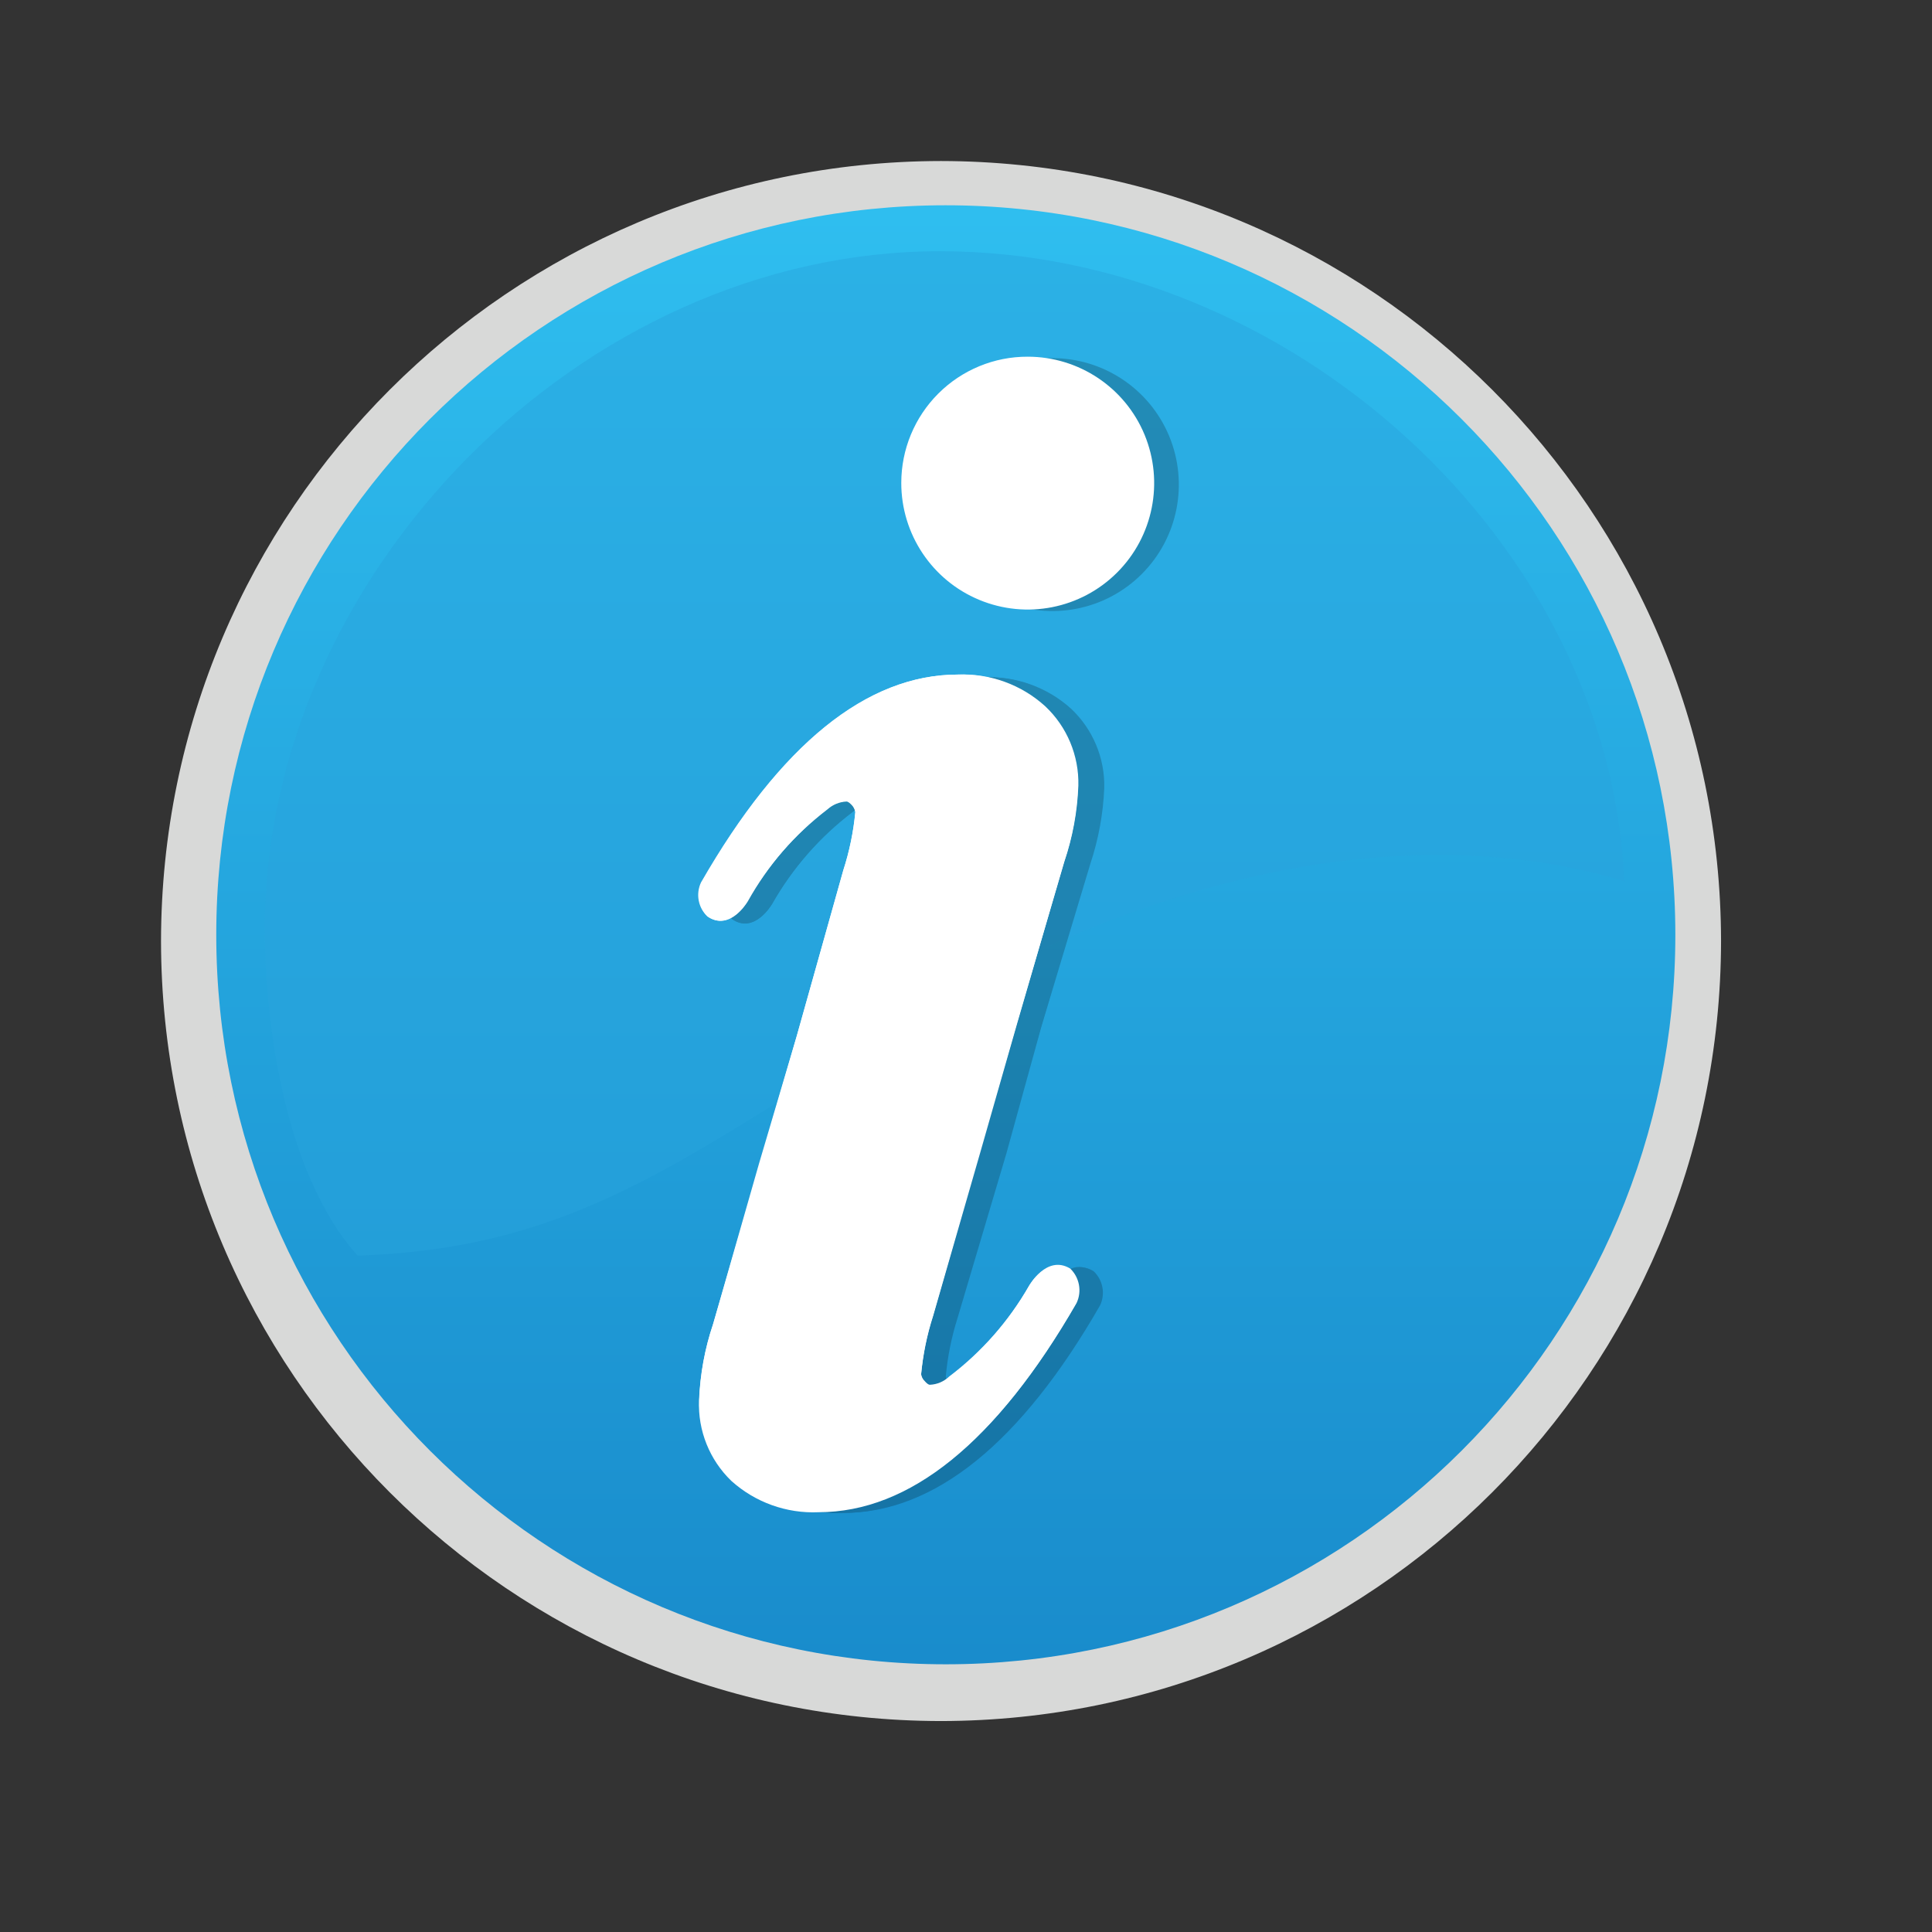 <?xml version="1.0" encoding="UTF-8"?>
<svg width="32px" height="32px" viewBox="0 0 32 32" version="1.1" xmlns="http://www.w3.org/2000/svg" xmlns:xlink="http://www.w3.org/1999/xlink">
    <rect x="0" y="0" width="32" height="32" fill="#333333" stroke="none"/>
    <!-- Generator: Sketch 53 (72520) - https://sketchapp.com -->
    <title>ico_minorDamage</title>
    <desc>Created with Sketch.</desc>
    <defs>
        <rect id="path-1" x="0" y="0" width="32" height="32"></rect>
        <linearGradient x1="49.991%" y1="200.075%" x2="49.991%" y2="0.037%" id="linearGradient-3">
            <stop stop-color="#FFFFFF" offset="0%"></stop>
            <stop stop-color="#F7F7F7" offset="2%"></stop>
            <stop stop-color="#BEBEBE" offset="13%"></stop>
            <stop stop-color="#8B8B8B" offset="25%"></stop>
            <stop stop-color="#606060" offset="37%"></stop>
            <stop stop-color="#3D3D3D" offset="49%"></stop>
            <stop stop-color="#222222" offset="62%"></stop>
            <stop stop-color="#0F0F0F" offset="74%"></stop>
            <stop stop-color="#040404" offset="87%"></stop>
            <stop stop-color="#FFFFFF" offset="100%"></stop>
        </linearGradient>
        <linearGradient x1="50%" y1="-5.58275088e-15%" x2="50%" y2="100%" id="linearGradient-4">
            <stop stop-color="#2FBEEF" offset="0%"></stop>
            <stop stop-color="#198CCC" offset="100%"></stop>
        </linearGradient>
    </defs>
    <g id="Page-1" stroke="none" stroke-width="1" fill="none" fill-rule="evenodd">
        <g id="VHR-Icons" transform="translate(-470, -142)">
            <g id="Icon/VHR-icon/color/ico_minorDamage" transform="translate(470, 142)">
                <mask id="mask-2" fill="white">
                    <use xlink:href="#path-1"></use>
                </mask>
                <g id="Rectangle-8"></g>
                <g id="ico_minorDamage" stroke-width="1" fill-rule="evenodd" mask="url(#mask-2)">
                    <g transform="translate(2.667, 2.667)">
                        <path d="M0.312,12.922 C0.314,19.883 5.959,25.525 12.92,25.523 C19.882,25.522 25.524,19.877 25.523,12.916 C25.522,5.955 19.879,0.312 12.917,0.312 C5.957,0.319 0.316,5.961 0.312,12.922 L0.312,12.922 Z" id="Shape" fill="#D8D9D8" fill-rule="nonzero"></path>
                        <path d="M0,12.922 C0.007,5.79 5.785,0.009 12.917,7.10542736e-15 L12.917,7.10542736e-15 C20.05,0.009 25.83,5.789 25.839,12.922 L25.839,12.922 C25.828,20.053 20.049,25.83 12.917,25.839 L12.917,25.839 C5.787,25.83 0.009,20.052 0,12.922 Z M12.917,25.215 C19.701,25.2 25.196,19.705 25.211,12.922 L25.211,12.922 C25.196,6.138 19.701,0.642 12.917,0.624 L12.917,0.624 C6.134,0.642 0.639,6.138 0.624,12.922 L0.624,12.922 C0.642,19.704 6.135,25.197 12.917,25.215 Z" id="Shape" fill="#D8D9D8" fill-rule="nonzero"></path>
                        <g id="Group" opacity="0.7" style="mix-blend-mode: lighten;" stroke-width="1" fill="none" fill-rule="evenodd" transform="translate(1.62, 2.025)">
                            <path d="M11.297,0.494 C17.28,0.494 22.141,5.132 22.278,10.892 C22.278,10.815 22.278,10.738 22.278,10.657 C22.278,4.784 17.361,0.024 11.297,0.024 C5.233,0.024 0.32,4.784 0.32,10.657 C0.32,10.738 0.32,10.815 0.32,10.892 C0.458,5.132 5.318,0.494 11.297,0.494 Z" id="Shape" fill="url(#linearGradient-3)" fill-rule="nonzero"></path>
                        </g>
                        <path d="M25.082,12.816 C25.082,19.489 19.673,24.898 13,24.899 C6.327,24.9 0.917,19.492 0.915,12.819 C0.914,6.146 6.322,0.735 12.994,0.733 C19.668,0.733 25.079,6.142 25.082,12.816 Z" id="Shape" fill="url(#linearGradient-4)" fill-rule="nonzero"></path>
                        <g id="Group" opacity="0.47" stroke-width="1" fill="none" fill-rule="evenodd" transform="translate(1.62, 1.215)">
                            <path d="M11.285,0.279 C5.343,0.279 0.097,5.643 0.097,11.508 C0.097,12.889 0.377,15.51 1.636,16.915 C5.618,16.782 7.36,14.983 11.488,12.61 C14.465,10.896 18.779,9.551 22.619,10.718 C22.368,5.075 17.069,0.279 11.285,0.279 Z" id="Shape" fill="#28A4DD" fill-rule="nonzero" style="mix-blend-mode: screen;"></path>
                        </g>
                        <g id="Group" opacity="0.2" stroke-width="1" fill="none" fill-rule="evenodd" transform="translate(8.911, 3.241)">
                            <path d="M5.849,0.024 C6.697,0.023 7.462,0.532 7.787,1.315 C8.112,2.098 7.933,3 7.334,3.599 C6.735,4.199 5.833,4.378 5.05,4.052 C4.267,3.727 3.757,2.962 3.759,2.114 C3.759,0.96 4.695,0.024 5.849,0.024" id="Shape" fill="#010101" fill-rule="nonzero"></path>
                            <path d="M5.873,15.421 C5.54,16.011 5.09,16.527 4.549,16.936 C4.463,17.017 4.351,17.064 4.233,17.069 C4.205,17.069 4.172,17.037 4.148,17.013 C4.115,16.98 4.093,16.937 4.087,16.891 C4.117,16.562 4.182,16.238 4.282,15.923 L5.092,13.193 L5.092,13.193 L5.671,11.095 L6.481,8.401 C6.616,7.995 6.694,7.573 6.712,7.145 C6.724,6.648 6.523,6.169 6.161,5.829 C5.766,5.473 5.246,5.287 4.715,5.31 C3.204,5.31 1.774,6.465 0.462,8.749 C0.365,8.937 0.399,9.165 0.547,9.316 C0.919,9.576 1.211,9.061 1.211,9.061 C1.544,8.472 1.993,7.957 2.532,7.546 C2.619,7.466 2.733,7.418 2.852,7.413 C2.88,7.413 2.912,7.445 2.937,7.469 C2.97,7.502 2.991,7.545 2.997,7.591 C2.967,7.921 2.9,8.247 2.799,8.563 L2.025,11.285 L2.025,11.285 L1.406,13.367 L1.406,13.367 L0.628,16.045 C0.491,16.45 0.413,16.873 0.397,17.3 C0.379,17.802 0.579,18.288 0.944,18.633 C1.339,18.989 1.858,19.175 2.39,19.151 C3.897,19.151 5.331,17.997 6.643,15.712 C6.733,15.522 6.69,15.295 6.538,15.149 C6.165,14.91 5.873,15.421 5.873,15.421 Z" id="Shape" fill="#010101" fill-rule="nonzero"></path>
                            <path d="M4.695,5.31 C5.226,5.287 5.746,5.473 6.141,5.829 C6.503,6.169 6.703,6.648 6.692,7.145 C6.674,7.573 6.596,7.995 6.461,8.401 L5.671,11.078 L5.063,13.177 L5.063,13.177 L4.253,15.907 C4.154,16.222 4.089,16.546 4.059,16.875 C4.065,16.921 4.086,16.964 4.119,16.996 C4.144,17.021 4.176,17.053 4.205,17.053 C4.323,17.048 4.435,17.001 4.521,16.919 C5.061,16.511 5.512,15.995 5.845,15.405 C5.845,15.405 6.031,15.076 6.299,15.076 C6.375,15.078 6.448,15.104 6.509,15.149 C6.662,15.295 6.704,15.522 6.615,15.712 C5.302,17.997 3.868,19.151 2.362,19.151 C1.84,19.168 1.332,18.982 0.944,18.633 C0.59,18.294 0.395,17.822 0.405,17.333 C0.421,16.905 0.499,16.482 0.636,16.077 L1.414,13.399 L1.414,13.399 L2.025,11.285 L2.025,11.285 L2.811,8.559 C2.913,8.243 2.979,7.917 3.01,7.587 C3.003,7.541 2.982,7.498 2.949,7.465 C2.925,7.441 2.892,7.409 2.864,7.409 C2.745,7.414 2.632,7.462 2.544,7.542 C2.003,7.952 1.551,8.467 1.215,9.057 C1.215,9.057 1.029,9.385 0.762,9.385 C0.685,9.384 0.611,9.359 0.551,9.312 C0.398,9.167 0.356,8.94 0.446,8.749 C1.758,6.465 3.188,5.31 4.699,5.31" id="Shape" fill="#010101" fill-rule="nonzero"></path>
                        </g>
                        <path d="M14.355,3.241 C15.203,3.241 15.967,3.751 16.291,4.534 C16.614,5.317 16.435,6.218 15.835,6.817 C15.235,7.416 14.334,7.594 13.551,7.268 C12.769,6.943 12.26,6.178 12.261,5.331 C12.261,4.776 12.482,4.243 12.875,3.851 C13.268,3.459 13.8,3.239 14.355,3.241" id="Shape" fill="#FFFFFF" fill-rule="nonzero"></path>
                        <path d="M14.376,18.633 C14.042,19.22 13.593,19.734 13.055,20.144 C12.969,20.227 12.855,20.276 12.735,20.282 C12.707,20.282 12.674,20.249 12.65,20.221 C12.617,20.19 12.595,20.148 12.589,20.103 C12.62,19.773 12.686,19.447 12.788,19.131 L13.574,16.405 L13.574,16.405 L14.177,14.295 C14.177,14.295 14.177,14.295 14.177,14.295 L14.955,11.617 C15.092,11.212 15.17,10.789 15.186,10.362 C15.198,9.864 14.998,9.385 14.635,9.045 C14.245,8.684 13.728,8.49 13.197,8.506 C11.686,8.506 10.256,9.665 8.944,11.949 C8.854,12.14 8.897,12.367 9.049,12.512 C9.422,12.768 9.713,12.257 9.713,12.257 C10.046,11.668 10.496,11.153 11.034,10.742 C11.122,10.662 11.235,10.614 11.354,10.609 C11.382,10.609 11.415,10.641 11.439,10.665 C11.472,10.698 11.493,10.741 11.5,10.787 C11.469,11.113 11.402,11.435 11.301,11.747 L10.532,14.485 L10.532,14.485 L9.924,16.583 L9.924,16.583 L9.146,19.257 C9.009,19.662 8.932,20.085 8.915,20.512 C8.903,21.011 9.103,21.491 9.466,21.833 C9.862,22.189 10.381,22.375 10.912,22.351 C12.419,22.351 13.853,21.193 15.166,18.912 C15.255,18.72 15.212,18.493 15.06,18.345 C14.667,18.106 14.376,18.633 14.376,18.633 Z" id="Shape" fill="#FFFFFF" fill-rule="nonzero"></path>
                        <path d="M13.197,8.506 C13.729,8.484 14.248,8.671 14.643,9.029 C15.006,9.369 15.206,9.848 15.194,10.345 C15.178,10.773 15.1,11.196 14.963,11.601 L14.177,14.278 C14.177,14.278 14.177,14.278 14.177,14.278 L13.57,16.377 L13.57,16.377 L12.788,19.119 C12.686,19.435 12.62,19.761 12.589,20.091 C12.595,20.136 12.617,20.178 12.65,20.209 C12.674,20.237 12.707,20.269 12.735,20.269 C12.855,20.264 12.969,20.215 13.055,20.132 C13.591,19.726 14.04,19.216 14.376,18.633 C14.376,18.633 14.562,18.305 14.829,18.305 C14.905,18.308 14.978,18.332 15.04,18.374 C15.192,18.521 15.234,18.749 15.145,18.941 C13.833,21.221 12.399,22.38 10.892,22.38 C10.361,22.404 9.841,22.217 9.446,21.861 C9.086,21.514 8.891,21.029 8.911,20.529 C8.928,20.101 9.005,19.678 9.142,19.273 L9.904,16.608 L9.904,16.608 L10.532,14.485 L10.532,14.485 L11.301,11.747 C11.403,11.432 11.469,11.108 11.5,10.779 C11.493,10.733 11.472,10.69 11.439,10.657 C11.415,10.633 11.382,10.601 11.354,10.601 C11.235,10.606 11.122,10.654 11.034,10.734 C10.498,11.148 10.051,11.666 9.722,12.257 C9.722,12.257 9.535,12.585 9.268,12.585 C9.192,12.583 9.118,12.558 9.057,12.512 C8.905,12.367 8.862,12.14 8.952,11.949 C10.264,9.665 11.694,8.506 13.205,8.506" id="Shape" fill="#FFFFFF" fill-rule="nonzero"></path>
                    </g>
                </g>
            </g>
        </g>
    </g>
</svg>